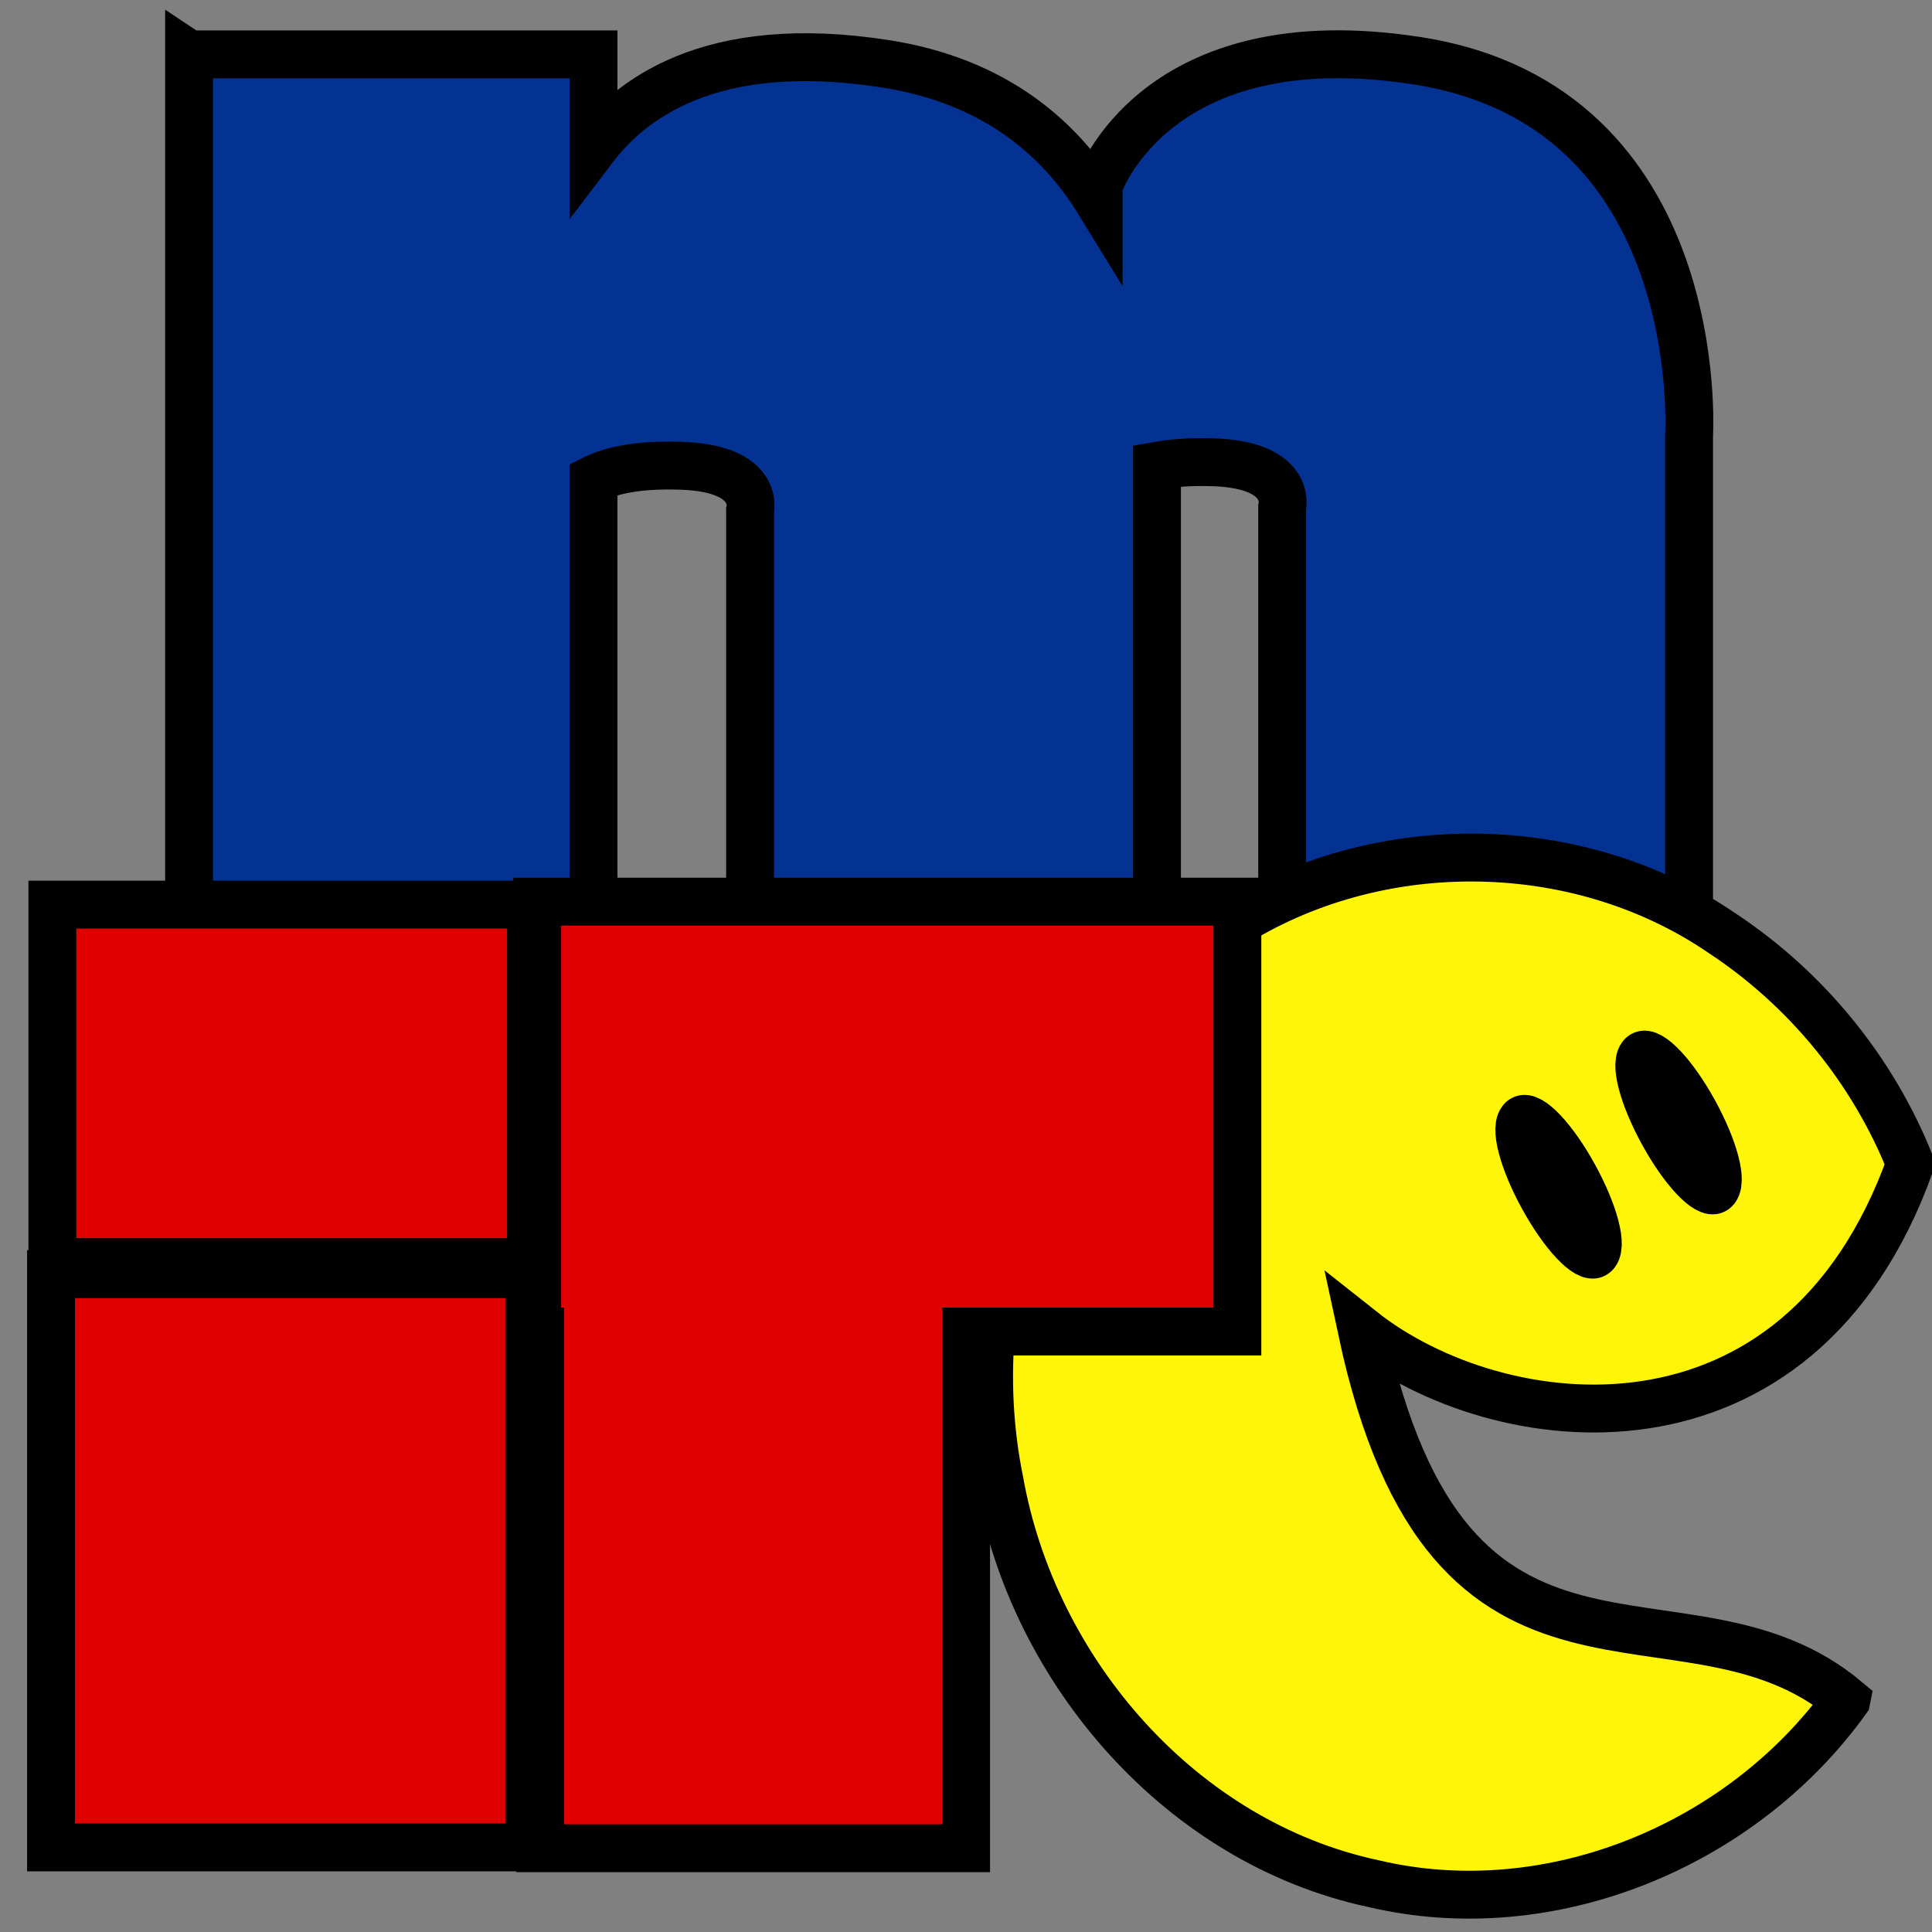 <?xml version="1.0" encoding="UTF-8" standalone="no"?>
<!-- Created with Inkscape (http://www.inkscape.org/) -->

<svg
   xmlns:dc="http://purl.org/dc/elements/1.1/"
   xmlns:cc="http://creativecommons.org/ns#"
   xmlns:rdf="http://www.w3.org/1999/02/22-rdf-syntax-ns#"
   xmlns:svg="http://www.w3.org/2000/svg"
   xmlns="http://www.w3.org/2000/svg"
   xmlns:sodipodi="http://sodipodi.sourceforge.net/DTD/sodipodi-0.dtd"
   xmlns:inkscape="http://www.inkscape.org/namespaces/inkscape"
   width="250"
   height="250"
   id="svg2"
   sodipodi:version="0.32"
   inkscape:version="0.91 r13725"
   sodipodi:docname="mIRC.svg"
   version="1.1">
  <rect width="100%" height="100%" fill="#808080" stroke="none"/>
  <defs
     id="defs4" />
  <sodipodi:namedview
     id="base"
     pagecolor="#ffffff"
     bordercolor="#666666"
     borderopacity="1.0"
     inkscape:pageopacity="0.0"
     inkscape:pageshadow="2"
     inkscape:zoom="1"
     inkscape:cx="363.75262"
     inkscape:cy="41.47755"
     inkscape:document-units="px"
     inkscape:current-layer="layer1"
     inkscape:showpageshadow="false"
     showborder="true"
     inkscape:window-width="1152"
     inkscape:window-height="817"
     inkscape:window-x="0"
     inkscape:window-y="440"
     showgrid="false"
     units="px"
     inkscape:window-maximized="0" />
  <g
     inkscape:label="Layer 1"
     inkscape:groupmode="layer"
     id="layer1"
     transform="translate(0,125)">
    <path
       style="fill:#043292;fill-opacity:1;stroke:#000000;stroke-width:6.195;stroke-miterlimit:4;stroke-dasharray:none;stroke-opacity:1"
       d="m 24.467,-117.965 0,118.278 52.331,0 0,-63.301 c 2.063,-1.029 5.358,-1.942 11.357,-1.742 10.324,0.344 8.905,5.807 8.905,5.807 l 0,59.881 52.654,0 0,-65.688 c 1.912,-0.339 4.215,-0.554 7.292,-0.452 10.324,0.344 8.905,5.872 8.905,5.872 l 0,59.881 52.654,0 0,-69.173 c 0,0 2.666,-42.605 -35.103,-48.524 -34.059,-5.338 -41.297,16.132 -41.297,16.132 l 0,2.065 c -5.079,-8.264 -13.516,-15.61 -27.553,-17.809 -23.044,-3.612 -33.259,4.913 -37.813,10.905 l 0,-12.131 -52.331,0 z"
       id="rect2123"
       inkscape:connector-curvature="0" />
    <g
       id="g2878"
       transform="matrix(2.065,0,0,2.065,81.568,-139.037)">
      <path
         sodipodi:nodetypes="cccccccc"
         id="path2869"
         d="m 76.198,113.336 c -6.558,9.124 -18.58,14.11 -29.632,11.496 C 34.532,122.262 25.264,111.564 23.137,99.627 20.508,86.762 25.885,72.375 37.052,65.185 c 9.245,-6.213 22.136,-6.213 31.343,0.078 5.285,3.482 9.469,8.586 11.81,14.469 -7.013,19.589 -25.859,17.178 -34.372,10.434 5.511,25.779 20.188,14.641 30.365,23.169 z"
         style="fill:#fff508;fill-opacity:1;stroke:#000000;stroke-width:3;stroke-miterlimit:4;stroke-dasharray:none;stroke-opacity:1"
         inkscape:connector-curvature="0" />
      <ellipse
         transform="matrix(1.127,-0.689,0.669,1.217,9.678,-19.139)"
         id="path2874"
         style="fill:#ffff08;fill-opacity:1;stroke:#000000;stroke-width:2.216;stroke-miterlimit:4;stroke-dasharray:none;stroke-opacity:1"
         cx="-4.417"
         cy="79.917"
         rx="0.917"
         ry="3.417" />
      <ellipse
         transform="matrix(1.127,-0.689,0.669,1.217,17.197,-23.165)"
         id="path2876"
         style="fill:#ffff08;fill-opacity:1;stroke:#000000;stroke-width:2.216;stroke-miterlimit:4;stroke-dasharray:none;stroke-opacity:1"
         cx="-4.417"
         cy="79.917"
         rx="0.917"
         ry="3.417" />
    </g>
    <g
       id="g2862"
       transform="matrix(2.065,0,0,2.065,-16.121,-139.517)">
      <rect
         y="63.717"
         x="11.088"
         height="22.399"
         width="29.991"
         id="rect2105"
         style="fill:#e10000;fill-opacity:1;stroke:#000000;stroke-width:3;stroke-miterlimit:4;stroke-dasharray:none;stroke-opacity:1" />
      <rect
         y="86.873"
         x="11.004"
         height="35.921"
         width="29.991"
         id="rect2109"
         style="fill:#e10000;fill-opacity:1;stroke:#000000;stroke-width:3;stroke-miterlimit:4;stroke-dasharray:none;stroke-opacity:1" />
      <path
         id="rect2111"
         d="m 41.469,63.531 0,26.938 0.188,0 0,32.375 26.688,0 0,-32.375 17,0 0,-26.938 -43.875,0 z"
         style="fill:#e10000;fill-opacity:1;stroke:#000000;stroke-width:3;stroke-miterlimit:4;stroke-dasharray:none;stroke-opacity:1"
         inkscape:connector-curvature="0" />
    </g>
  </g>
</svg>
